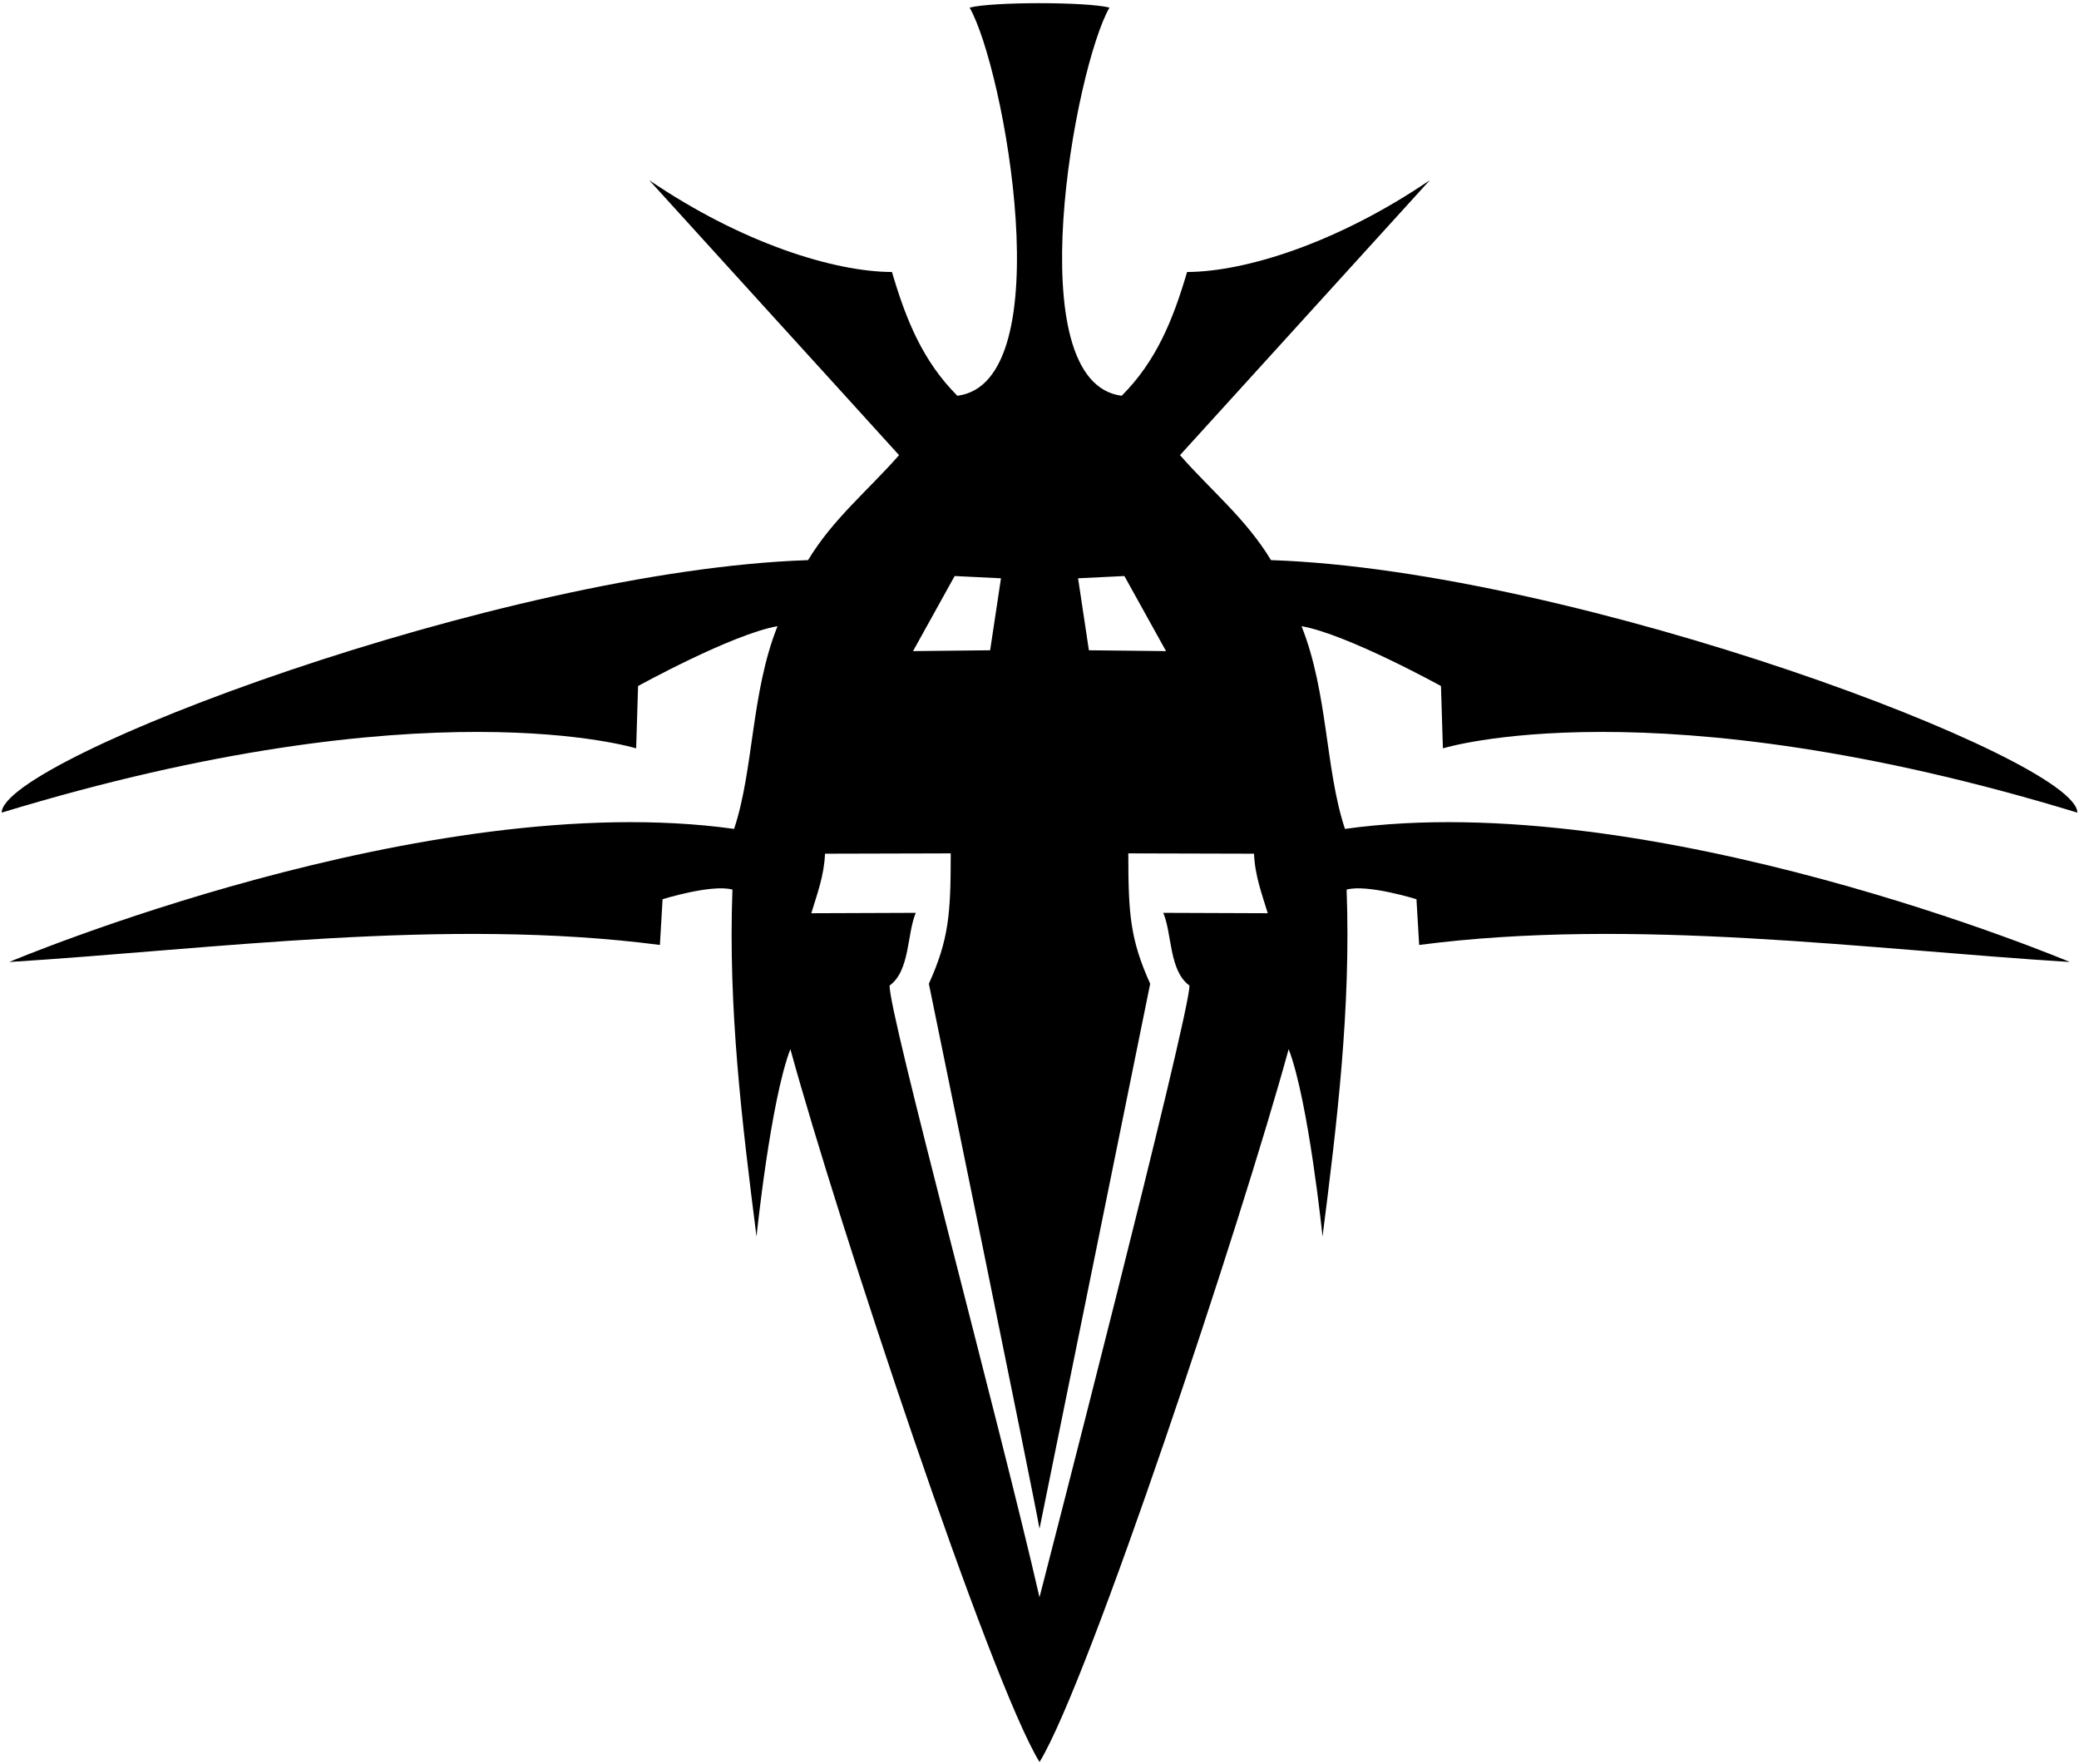 <?xml version="1.0" encoding="UTF-8"?>
<svg xmlns="http://www.w3.org/2000/svg" xmlns:xlink="http://www.w3.org/1999/xlink" width="515pt" height="437pt" viewBox="0 0 515 437" version="1.1">
<g id="surface1">
<path style=" stroke:none;fill-rule:nonzero;fill:rgb(0%,0%,0%);fill-opacity:1;" d="M 333.168 205.312 C 328.27 190.605 328.98 171.555 322.41 155.102 C 333.645 157.055 356.953 169.926 356.953 169.926 L 357.426 185.363 C 357.426 185.363 409.359 169.195 514.59 201.277 C 514.59 188.062 390.742 141.27 314.844 138.738 C 308.652 128.473 299.848 121.367 292.305 112.734 C 313.504 89.344 332.988 68.023 354.188 44.633 C 331.262 60.23 308.414 67.324 294.059 67.371 C 290.555 79.289 286.395 89.492 277.859 98.027 C 251.938 94.742 266.285 16.754 274.828 1.887 C 269.242 0.422 245.77 0.422 240.184 1.887 C 248.727 16.754 263.074 94.742 237.152 98.027 C 228.617 89.492 224.457 79.289 220.953 67.371 C 206.598 67.324 183.75 60.23 160.824 44.633 C 182.023 68.023 201.508 89.344 222.707 112.734 C 215.164 121.367 206.359 128.473 200.172 138.738 C 124.27 141.27 0.422 188.062 0.422 201.277 C 105.652 169.195 157.586 185.363 157.586 185.363 L 158.059 169.926 C 158.059 169.926 181.367 157.055 192.602 155.102 C 186.027 171.555 186.746 190.605 181.844 205.312 C 105.652 194.672 2.277 238.277 2.277 238.277 C 52.391 235.164 110.277 227.137 163.465 234.055 L 164.133 222.727 C 164.133 222.727 176.242 218.945 181.434 220.34 C 180.352 249.969 183.824 278.117 187.398 306.277 C 187.398 306.277 190.867 272.656 195.789 259.859 C 207.422 302.32 245.281 416.535 257.5 436.426 L 257.512 436.426 C 269.73 416.535 307.594 302.32 319.223 259.859 C 324.145 272.656 327.613 306.277 327.613 306.277 C 331.188 278.117 334.66 249.969 333.578 220.34 C 338.77 218.945 350.879 222.727 350.879 222.727 L 351.547 234.055 C 404.734 227.137 462.621 235.164 512.734 238.277 C 512.734 238.277 409.359 194.672 333.168 205.312 Z M 278.527 142.676 L 288.844 161.273 L 269.738 161.066 L 267.055 143.238 Z M 236.484 142.676 L 247.957 143.238 L 245.273 161.066 L 226.172 161.273 Z M 294.637 244.098 C 295.027 250.387 257.5 395.629 257.5 395.629 C 247.332 351.312 219.984 250.387 220.379 244.098 C 225.441 240.457 224.664 231.219 226.855 226.102 L 200.969 226.199 C 202.426 221.414 204.16 216.855 204.367 211.453 L 235.512 211.371 C 235.512 226.395 235.047 232.68 230.094 243.664 C 230.094 243.664 256.211 370.941 257.5 378.656 L 284.918 243.664 C 279.965 232.68 279.5 226.395 279.5 211.371 L 310.645 211.453 C 310.852 216.855 312.59 221.414 314.043 226.199 L 288.156 226.102 C 290.348 231.219 289.57 240.457 294.637 244.098 "/>
</g>
</svg>

